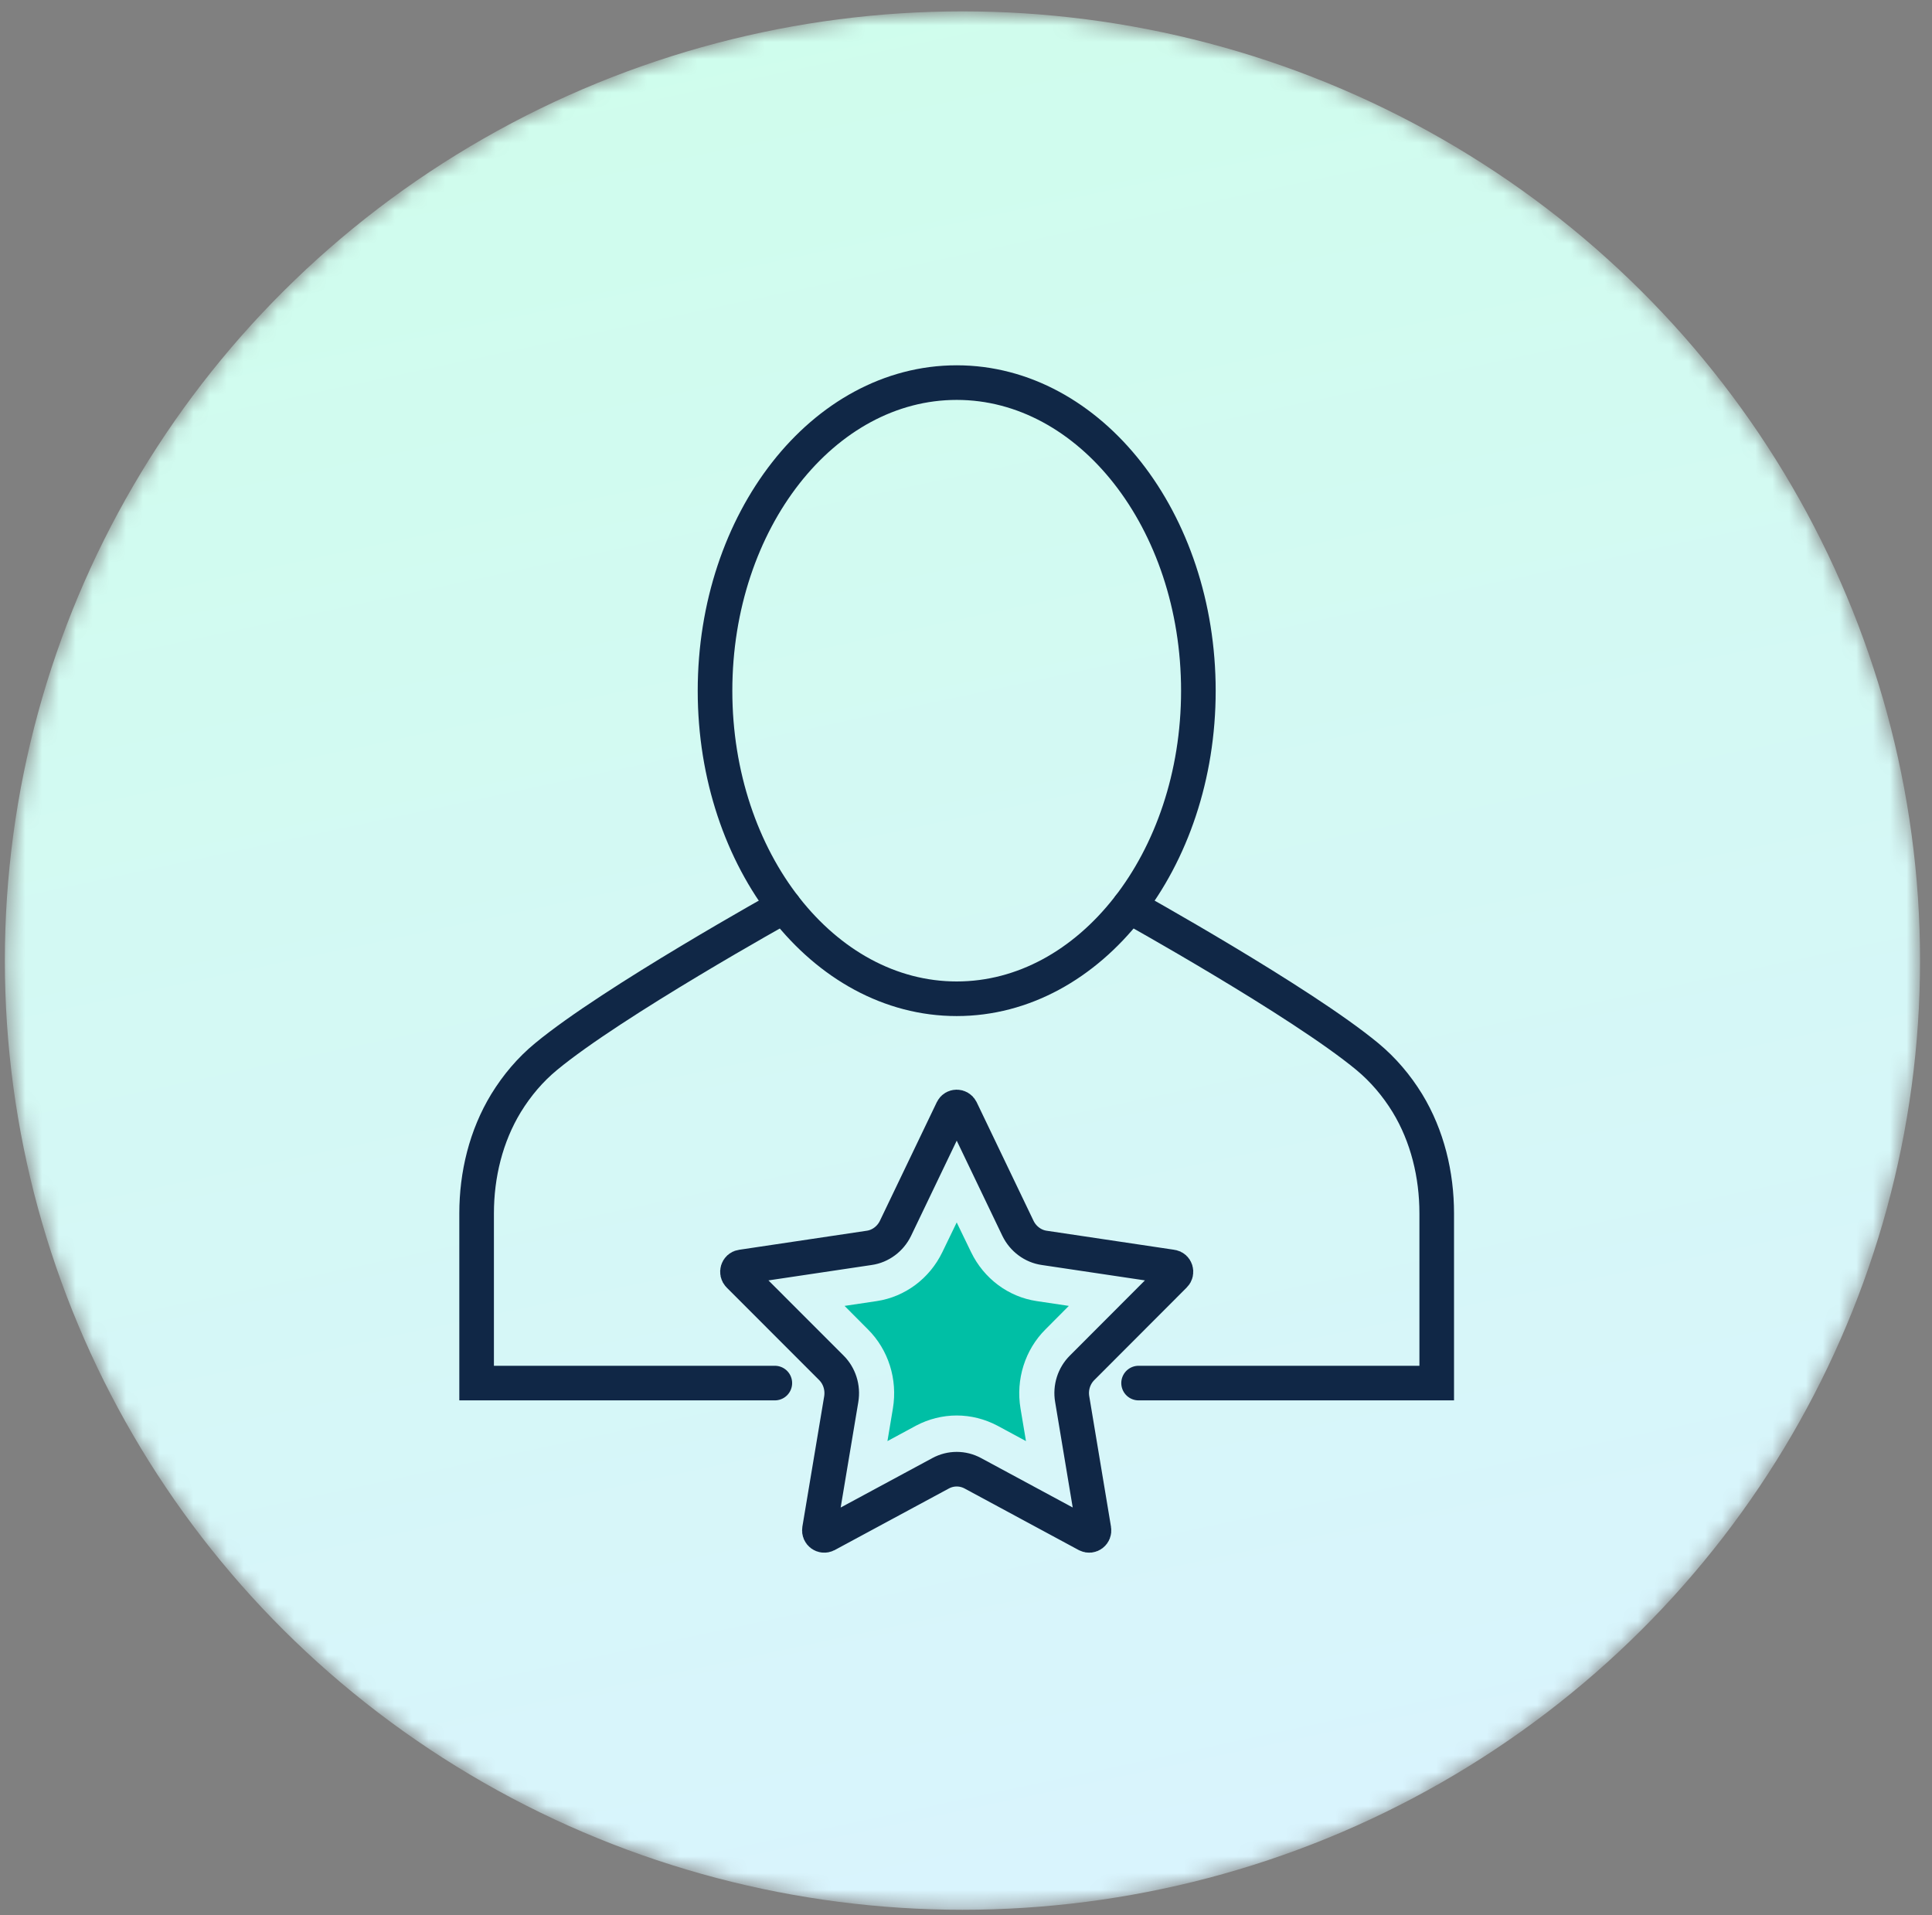 <svg width="115" height="114" viewBox="0 0 115 114" fill="none" xmlns="http://www.w3.org/2000/svg">
<rect x="0" y="0" width="115" height="114" fill="#808080" stroke="none"/>
<mask id="mask0_393_639" style="mask-type:alpha" maskUnits="userSpaceOnUse" x="0" y="0" width="115" height="114">
<ellipse cx="57.289" cy="57.177" rx="57" ry="56.5" fill="url(#paint0_linear_393_639)"/>
</mask>
<g mask="url(#mask0_393_639)">
<ellipse cx="57.289" cy="57.177" rx="57" ry="56.5" fill="url(#paint1_linear_393_639)"/>
<path d="M57.204 66.048L60.598 73.126C60.9 73.74 61.487 74.184 62.159 74.278L69.756 75.412C69.989 75.441 70.081 75.745 69.91 75.909L64.414 81.414C63.93 81.894 63.702 82.595 63.822 83.285L65.115 91.046C65.154 91.286 64.915 91.467 64.704 91.362L57.91 87.697C57.307 87.37 56.589 87.37 55.986 87.697L49.191 91.362C48.981 91.467 48.736 91.286 48.776 91.046L50.074 83.285C50.188 82.595 49.966 81.894 49.482 81.414L43.98 75.909C43.815 75.745 43.906 75.441 44.14 75.412L51.737 74.278C52.409 74.184 52.996 73.74 53.297 73.126L56.692 66.048C56.794 65.838 57.096 65.838 57.204 66.048Z" stroke="#102746" stroke-width="2.06" stroke-miterlimit="10" stroke-linecap="round"/>
<path d="M53.148 83.84C53.439 82.104 52.881 80.339 51.656 79.123L50.272 77.732L52.186 77.446C53.872 77.194 55.335 76.101 56.093 74.529L56.947 72.764L57.801 74.529C58.559 76.101 60.016 77.194 61.708 77.446L63.621 77.732L62.237 79.123C61.013 80.339 60.455 82.104 60.745 83.84L61.07 85.78L59.361 84.857C58.615 84.465 57.784 84.255 56.947 84.255C56.11 84.255 55.273 84.465 54.532 84.857L52.824 85.78L53.148 83.84Z" fill="#00BFA5"/>
<path d="M67.226 53.944C67.226 53.944 77.426 59.613 81.39 62.892C82.329 63.67 83.127 64.611 83.77 65.657C84.966 67.621 85.519 69.924 85.519 72.226V82.326H67.773" stroke="#102746" stroke-width="2.06" stroke-miterlimit="10" stroke-linecap="round"/>
<path d="M46.668 53.944C46.668 53.944 36.468 59.613 32.505 62.892C31.559 63.67 30.768 64.611 30.124 65.657C28.928 67.621 28.37 69.924 28.37 72.226V82.326H46.121" stroke="#102746" stroke-width="2.06" stroke-miterlimit="10" stroke-linecap="round"/>
<path d="M71.332 41.12C71.332 51.232 64.891 59.45 56.947 59.45C49.002 59.45 42.561 51.232 42.561 41.12C42.561 30.992 49.002 22.774 56.947 22.774C64.891 22.774 71.332 30.992 71.332 41.12Z" stroke="#102746" stroke-width="2.06" stroke-miterlimit="10" stroke-linecap="round"/>
</g>
<defs>
<linearGradient id="paint0_linear_393_639" x1="32.779" y1="0.677" x2="56.879" y2="113.764" gradientUnits="userSpaceOnUse">
<stop stop-color="#AEFFDD"/>
<stop offset="1" stop-color="#C2EDFF"/>
</linearGradient>
<linearGradient id="paint1_linear_393_639" x1="32.779" y1="0.677" x2="56.879" y2="113.764" gradientUnits="userSpaceOnUse">
<stop stop-color="#CFFDEC"/>
<stop offset="1" stop-color="#D9F4FD"/>
</linearGradient>
</defs>
</svg>
